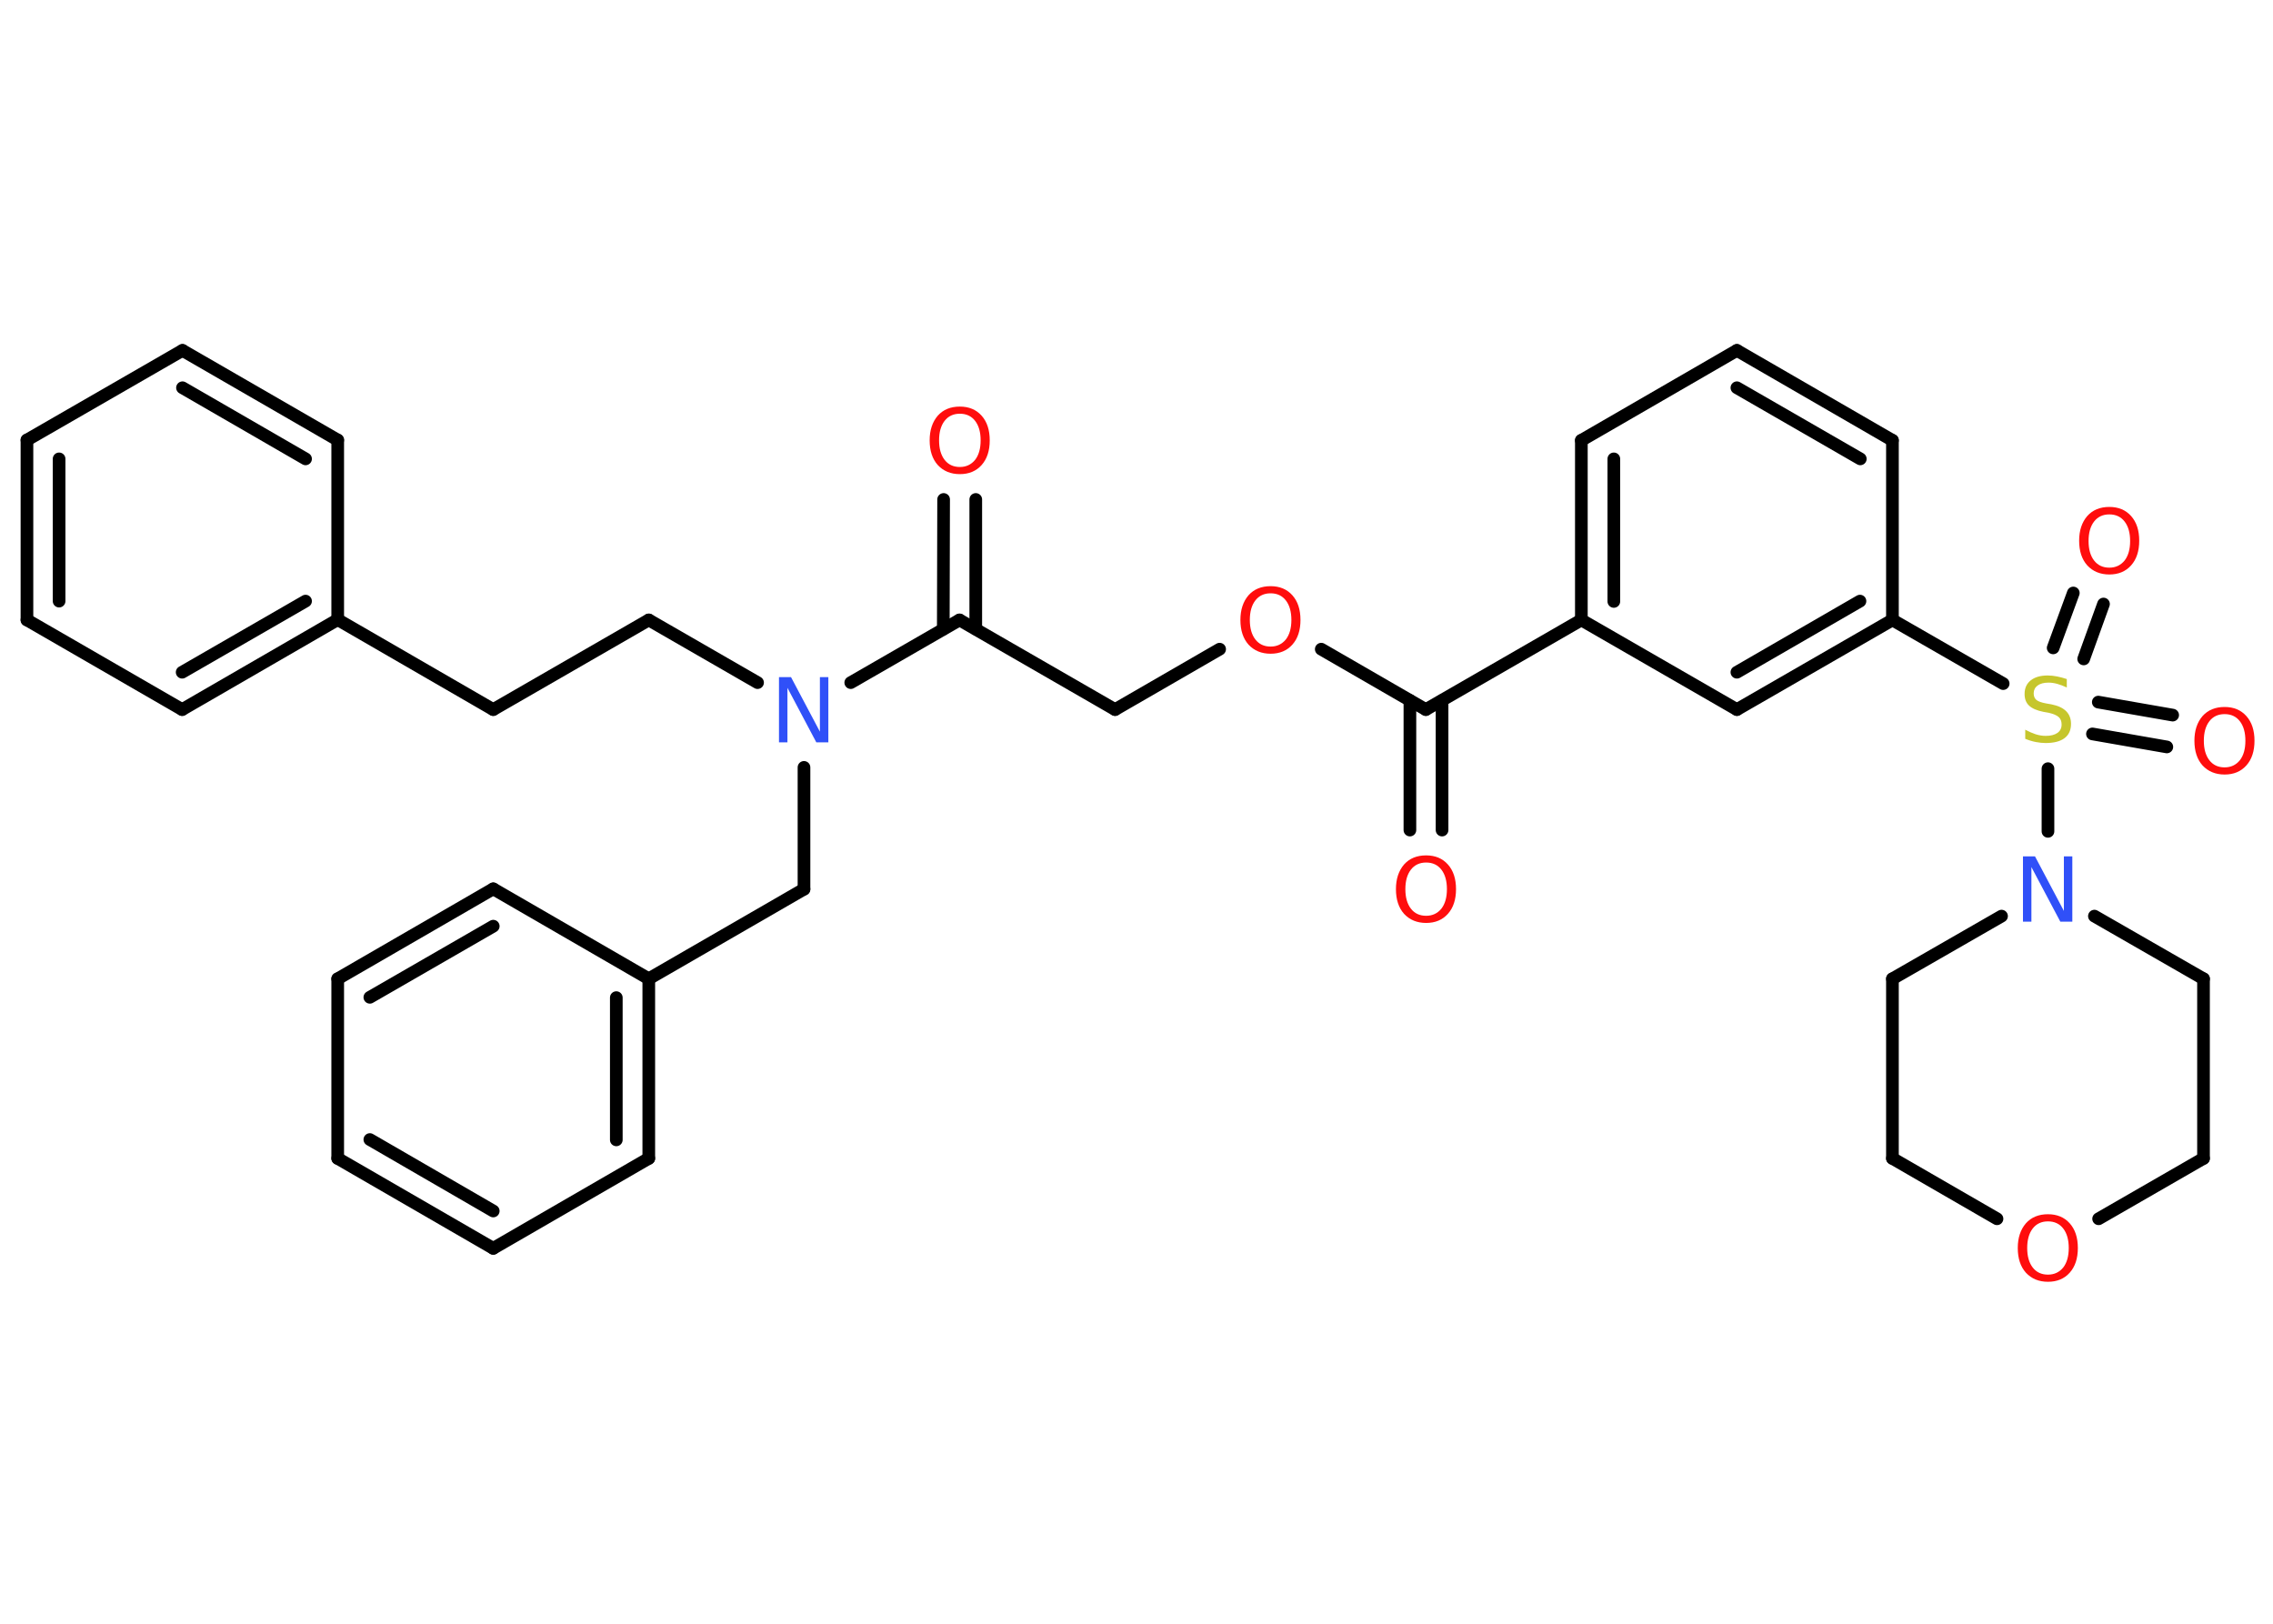 <?xml version='1.0' encoding='UTF-8'?>
<!DOCTYPE svg PUBLIC "-//W3C//DTD SVG 1.1//EN" "http://www.w3.org/Graphics/SVG/1.1/DTD/svg11.dtd">
<svg version='1.2' xmlns='http://www.w3.org/2000/svg' xmlns:xlink='http://www.w3.org/1999/xlink' width='70.0mm' height='50.0mm' viewBox='0 0 70.0 50.0'>
  <desc>Generated by the Chemistry Development Kit (http://github.com/cdk)</desc>
  <g stroke-linecap='round' stroke-linejoin='round' stroke='#000000' stroke-width='.39' fill='#FF0D0D'>
    <rect x='.0' y='.0' width='70.0' height='50.0' fill='#FFFFFF' stroke='none'/>
    <g id='mol1' class='mol'>
      <g id='mol1bnd1' class='bond'>
        <line x1='43.42' y1='25.56' x2='43.42' y2='21.57'/>
        <line x1='44.41' y1='25.56' x2='44.41' y2='21.57'/>
      </g>
      <line id='mol1bnd2' class='bond' x1='43.91' y1='21.85' x2='40.69' y2='19.99'/>
      <line id='mol1bnd3' class='bond' x1='37.56' y1='19.99' x2='34.34' y2='21.85'/>
      <line id='mol1bnd4' class='bond' x1='34.34' y1='21.85' x2='29.55' y2='19.09'/>
      <g id='mol1bnd5' class='bond'>
        <line x1='29.05' y1='19.37' x2='29.06' y2='15.38'/>
        <line x1='30.05' y1='19.37' x2='30.05' y2='15.38'/>
      </g>
      <line id='mol1bnd6' class='bond' x1='29.55' y1='19.09' x2='26.2' y2='21.02'/>
      <line id='mol1bnd7' class='bond' x1='23.33' y1='21.02' x2='19.98' y2='19.09'/>
      <line id='mol1bnd8' class='bond' x1='19.98' y1='19.09' x2='15.19' y2='21.85'/>
      <line id='mol1bnd9' class='bond' x1='15.19' y1='21.85' x2='10.4' y2='19.08'/>
      <g id='mol1bnd10' class='bond'>
        <line x1='5.61' y1='21.85' x2='10.4' y2='19.08'/>
        <line x1='5.61' y1='20.7' x2='9.41' y2='18.51'/>
      </g>
      <line id='mol1bnd11' class='bond' x1='5.61' y1='21.85' x2='.83' y2='19.09'/>
      <g id='mol1bnd12' class='bond'>
        <line x1='.83' y1='13.55' x2='.83' y2='19.09'/>
        <line x1='1.82' y1='14.13' x2='1.82' y2='18.51'/>
      </g>
      <line id='mol1bnd13' class='bond' x1='.83' y1='13.55' x2='5.62' y2='10.79'/>
      <g id='mol1bnd14' class='bond'>
        <line x1='10.4' y1='13.55' x2='5.62' y2='10.79'/>
        <line x1='9.41' y1='14.13' x2='5.62' y2='11.94'/>
      </g>
      <line id='mol1bnd15' class='bond' x1='10.4' y1='19.08' x2='10.4' y2='13.55'/>
      <line id='mol1bnd16' class='bond' x1='24.76' y1='23.63' x2='24.76' y2='27.38'/>
      <line id='mol1bnd17' class='bond' x1='24.76' y1='27.38' x2='19.98' y2='30.14'/>
      <g id='mol1bnd18' class='bond'>
        <line x1='19.98' y1='35.67' x2='19.98' y2='30.14'/>
        <line x1='18.98' y1='35.1' x2='18.98' y2='30.72'/>
      </g>
      <line id='mol1bnd19' class='bond' x1='19.98' y1='35.67' x2='15.19' y2='38.44'/>
      <g id='mol1bnd20' class='bond'>
        <line x1='10.4' y1='35.67' x2='15.19' y2='38.44'/>
        <line x1='11.39' y1='35.09' x2='15.19' y2='37.29'/>
      </g>
      <line id='mol1bnd21' class='bond' x1='10.4' y1='35.67' x2='10.4' y2='30.14'/>
      <g id='mol1bnd22' class='bond'>
        <line x1='15.19' y1='27.37' x2='10.4' y2='30.14'/>
        <line x1='15.19' y1='28.52' x2='11.39' y2='30.71'/>
      </g>
      <line id='mol1bnd23' class='bond' x1='19.98' y1='30.14' x2='15.19' y2='27.37'/>
      <line id='mol1bnd24' class='bond' x1='43.91' y1='21.85' x2='48.7' y2='19.09'/>
      <g id='mol1bnd25' class='bond'>
        <line x1='48.7' y1='13.56' x2='48.7' y2='19.09'/>
        <line x1='49.7' y1='14.13' x2='49.7' y2='18.52'/>
      </g>
      <line id='mol1bnd26' class='bond' x1='48.7' y1='13.56' x2='53.49' y2='10.79'/>
      <g id='mol1bnd27' class='bond'>
        <line x1='58.28' y1='13.56' x2='53.49' y2='10.79'/>
        <line x1='57.29' y1='14.13' x2='53.49' y2='11.94'/>
      </g>
      <line id='mol1bnd28' class='bond' x1='58.28' y1='13.56' x2='58.28' y2='19.09'/>
      <line id='mol1bnd29' class='bond' x1='58.28' y1='19.09' x2='61.69' y2='21.05'/>
      <g id='mol1bnd30' class='bond'>
        <line x1='64.62' y1='21.62' x2='66.91' y2='22.02'/>
        <line x1='64.44' y1='22.6' x2='66.73' y2='23.0'/>
      </g>
      <g id='mol1bnd31' class='bond'>
        <line x1='63.23' y1='19.95' x2='63.85' y2='18.26'/>
        <line x1='64.17' y1='20.29' x2='64.78' y2='18.6'/>
      </g>
      <line id='mol1bnd32' class='bond' x1='63.07' y1='23.67' x2='63.07' y2='25.6'/>
      <line id='mol1bnd33' class='bond' x1='64.5' y1='28.21' x2='67.86' y2='30.14'/>
      <line id='mol1bnd34' class='bond' x1='67.86' y1='30.14' x2='67.86' y2='35.67'/>
      <line id='mol1bnd35' class='bond' x1='67.86' y1='35.67' x2='64.63' y2='37.53'/>
      <line id='mol1bnd36' class='bond' x1='61.5' y1='37.53' x2='58.28' y2='35.67'/>
      <line id='mol1bnd37' class='bond' x1='58.28' y1='35.67' x2='58.28' y2='30.14'/>
      <line id='mol1bnd38' class='bond' x1='61.64' y1='28.21' x2='58.28' y2='30.14'/>
      <g id='mol1bnd39' class='bond'>
        <line x1='53.49' y1='21.85' x2='58.28' y2='19.09'/>
        <line x1='53.49' y1='20.7' x2='57.28' y2='18.51'/>
      </g>
      <line id='mol1bnd40' class='bond' x1='48.7' y1='19.09' x2='53.49' y2='21.85'/>
      <path id='mol1atm1' class='atom' d='M43.92 26.56q-.3 .0 -.47 .22q-.17 .22 -.17 .6q.0 .38 .17 .6q.17 .22 .47 .22q.29 .0 .47 -.22q.17 -.22 .17 -.6q.0 -.38 -.17 -.6q-.17 -.22 -.47 -.22zM43.92 26.34q.42 .0 .67 .28q.25 .28 .25 .76q.0 .48 -.25 .76q-.25 .28 -.67 .28q-.42 .0 -.68 -.28q-.25 -.28 -.25 -.76q.0 -.47 .25 -.76q.25 -.28 .68 -.28z' stroke='none'/>
      <path id='mol1atm3' class='atom' d='M39.13 18.27q-.3 .0 -.47 .22q-.17 .22 -.17 .6q.0 .38 .17 .6q.17 .22 .47 .22q.29 .0 .47 -.22q.17 -.22 .17 -.6q.0 -.38 -.17 -.6q-.17 -.22 -.47 -.22zM39.13 18.05q.42 .0 .67 .28q.25 .28 .25 .76q.0 .48 -.25 .76q-.25 .28 -.67 .28q-.42 .0 -.68 -.28q-.25 -.28 -.25 -.76q.0 -.47 .25 -.76q.25 -.28 .68 -.28z' stroke='none'/>
      <path id='mol1atm6' class='atom' d='M29.56 12.74q-.3 .0 -.47 .22q-.17 .22 -.17 .6q.0 .38 .17 .6q.17 .22 .47 .22q.29 .0 .47 -.22q.17 -.22 .17 -.6q.0 -.38 -.17 -.6q-.17 -.22 -.47 -.22zM29.56 12.52q.42 .0 .67 .28q.25 .28 .25 .76q.0 .48 -.25 .76q-.25 .28 -.67 .28q-.42 .0 -.68 -.28q-.25 -.28 -.25 -.76q.0 -.47 .25 -.76q.25 -.28 .68 -.28z' stroke='none'/>
      <path id='mol1atm7' class='atom' d='M24.0 20.85h.36l.89 1.68v-1.68h.26v2.01h-.37l-.89 -1.68v1.68h-.26v-2.01z' stroke='none' fill='#3050F8'/>
      <path id='mol1atm28' class='atom' d='M63.65 20.91v.26q-.15 -.07 -.29 -.11q-.14 -.04 -.27 -.04q-.22 .0 -.34 .09q-.12 .09 -.12 .24q.0 .13 .08 .2q.08 .07 .3 .11l.17 .03q.3 .06 .45 .21q.15 .15 .15 .39q.0 .29 -.2 .44q-.2 .15 -.58 .15q-.14 .0 -.3 -.03q-.16 -.03 -.33 -.1v-.28q.17 .09 .32 .14q.16 .05 .31 .05q.23 .0 .36 -.09q.13 -.09 .13 -.26q.0 -.15 -.09 -.23q-.09 -.08 -.3 -.13l-.17 -.03q-.3 -.06 -.44 -.19q-.14 -.13 -.14 -.36q.0 -.27 .19 -.42q.19 -.15 .52 -.15q.14 .0 .29 .03q.15 .03 .3 .08z' stroke='none' fill='#C6C62C'/>
      <path id='mol1atm29' class='atom' d='M68.51 21.99q-.3 .0 -.47 .22q-.17 .22 -.17 .6q.0 .38 .17 .6q.17 .22 .47 .22q.29 .0 .47 -.22q.17 -.22 .17 -.6q.0 -.38 -.17 -.6q-.17 -.22 -.47 -.22zM68.51 21.77q.42 .0 .67 .28q.25 .28 .25 .76q.0 .48 -.25 .76q-.25 .28 -.67 .28q-.42 .0 -.68 -.28q-.25 -.28 -.25 -.76q.0 -.47 .25 -.76q.25 -.28 .68 -.28z' stroke='none'/>
      <path id='mol1atm30' class='atom' d='M64.96 15.84q-.3 .0 -.47 .22q-.17 .22 -.17 .6q.0 .38 .17 .6q.17 .22 .47 .22q.29 .0 .47 -.22q.17 -.22 .17 -.6q.0 -.38 -.17 -.6q-.17 -.22 -.47 -.22zM64.96 15.61q.42 .0 .67 .28q.25 .28 .25 .76q.0 .48 -.25 .76q-.25 .28 -.67 .28q-.42 .0 -.68 -.28q-.25 -.28 -.25 -.76q.0 -.47 .25 -.76q.25 -.28 .68 -.28z' stroke='none'/>
      <path id='mol1atm31' class='atom' d='M62.31 26.37h.36l.89 1.68v-1.68h.26v2.01h-.37l-.89 -1.68v1.68h-.26v-2.01z' stroke='none' fill='#3050F8'/>
      <path id='mol1atm34' class='atom' d='M63.07 37.61q-.3 .0 -.47 .22q-.17 .22 -.17 .6q.0 .38 .17 .6q.17 .22 .47 .22q.29 .0 .47 -.22q.17 -.22 .17 -.6q.0 -.38 -.17 -.6q-.17 -.22 -.47 -.22zM63.07 37.39q.42 .0 .67 .28q.25 .28 .25 .76q.0 .48 -.25 .76q-.25 .28 -.67 .28q-.42 .0 -.68 -.28q-.25 -.28 -.25 -.76q.0 -.47 .25 -.76q.25 -.28 .68 -.28z' stroke='none'/>
    </g>
  </g>
</svg>
